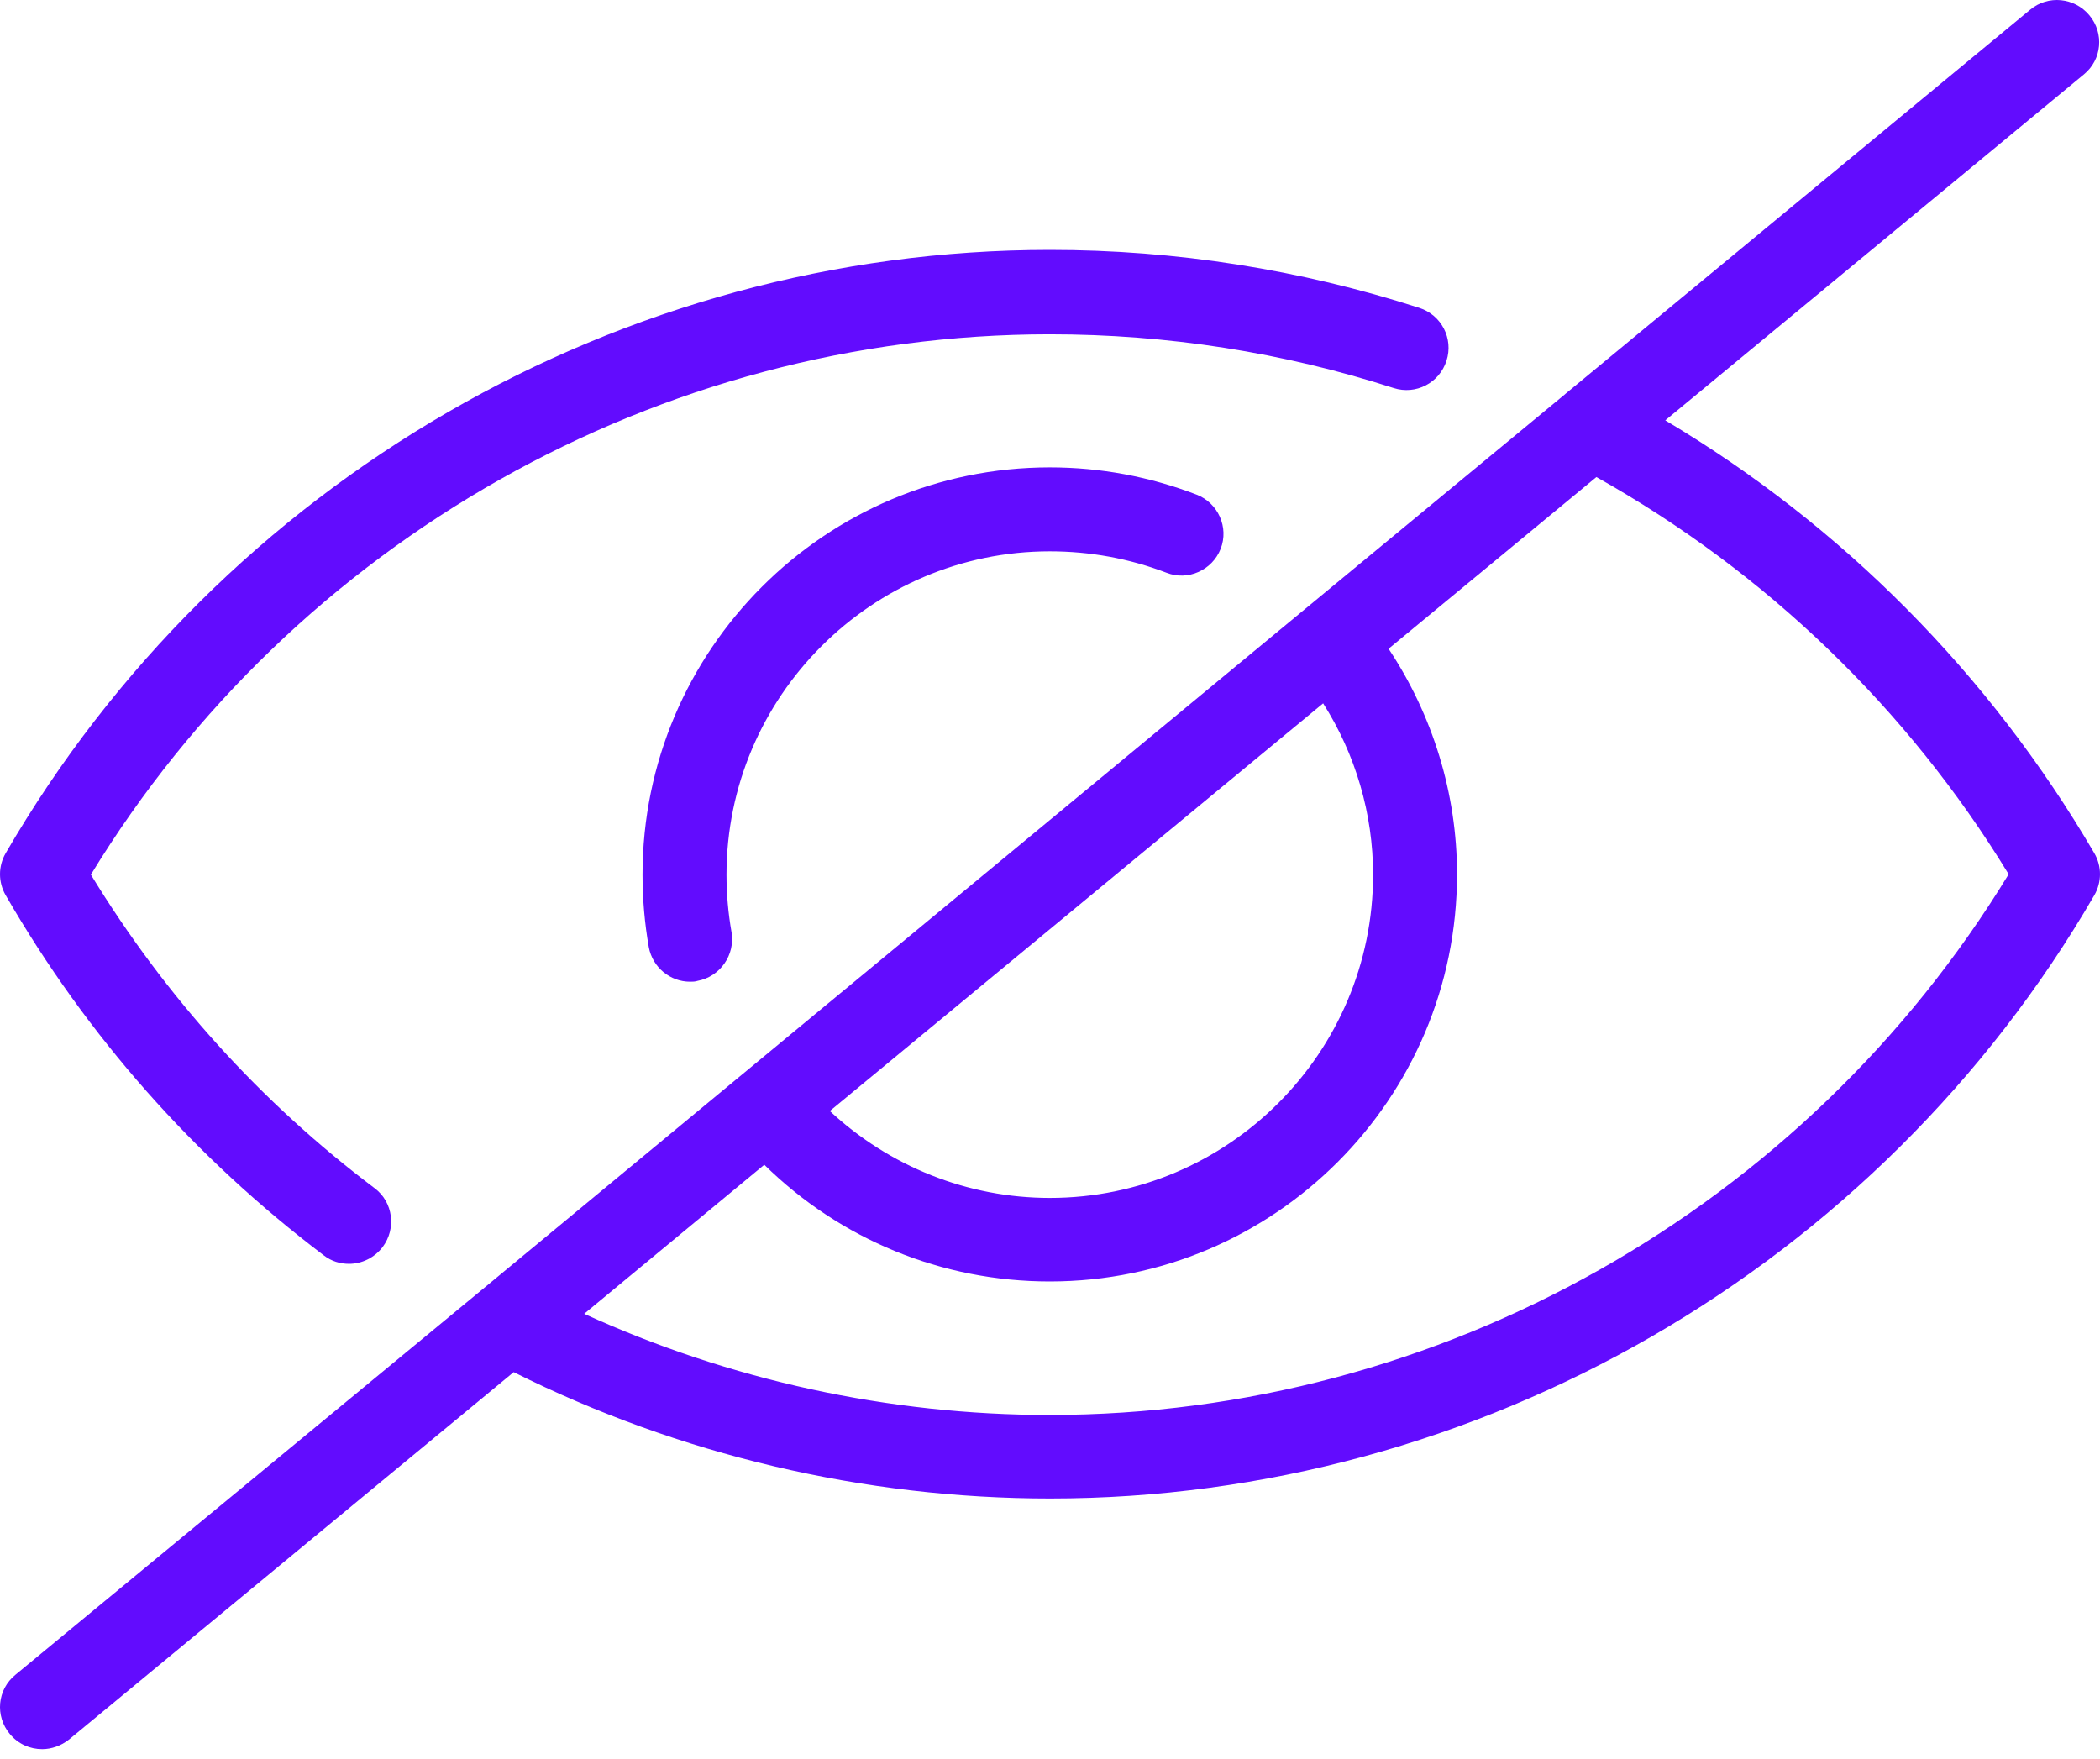 <svg width="80" height="67" viewBox="0 0 80 67" fill="none" xmlns="http://www.w3.org/2000/svg">
<path d="M63.439 16.013L79.385 2.835C80.073 2.275 80.169 1.267 79.593 0.58C79.034 -0.092 78.026 -0.204 77.338 0.371L59.633 15.005L59.617 15.021L49.685 23.226L28.253 40.946L18.337 49.15L0.585 63.802C-0.103 64.361 -0.199 65.369 0.376 66.057C0.696 66.44 1.144 66.632 1.608 66.632C1.96 66.632 2.328 66.504 2.632 66.264L19.569 52.27C25.87 55.42 32.907 57.084 40.008 57.084C56.322 57.084 71.564 48.272 79.784 34.101C80.072 33.605 80.072 32.997 79.784 32.502C75.801 25.689 70.188 20.028 63.439 16.013L63.439 16.013ZM52.308 33.319C52.308 40.1 46.79 45.634 39.993 45.634C36.858 45.634 33.883 44.434 31.612 42.323L50.405 26.794C51.636 28.729 52.308 30.999 52.308 33.319H52.308ZM39.993 53.902C33.867 53.902 27.789 52.575 22.255 50.048L29.116 44.37C32.011 47.217 35.882 48.816 39.992 48.816C48.548 48.816 55.506 41.859 55.506 33.303C55.506 30.231 54.578 27.241 52.898 24.714L60.815 18.173C67.26 21.787 72.666 26.985 76.52 33.303C68.764 46.033 54.866 53.901 39.992 53.901L39.993 53.902Z" fill="#620CFE"/>
<path d="M12.338 47.824C12.626 48.049 12.962 48.144 13.298 48.144C13.778 48.144 14.258 47.92 14.577 47.504C15.105 46.801 14.977 45.793 14.274 45.265C9.924 41.987 6.293 37.957 3.462 33.319C11.219 20.604 25.117 12.735 39.991 12.735C44.469 12.735 48.868 13.422 53.09 14.782C53.937 15.053 54.833 14.59 55.105 13.742C55.377 12.895 54.913 11.999 54.066 11.727C49.54 10.271 44.806 9.52 39.992 9.52C23.678 9.52 8.436 18.332 0.216 32.502C-0.072 32.998 -0.072 33.606 0.216 34.102C3.318 39.476 7.396 44.082 12.338 47.824L12.338 47.824Z" fill="#620CFE"/>
<path d="M39.992 21.003C41.528 21.003 43.015 21.275 44.438 21.819C45.254 22.139 46.181 21.723 46.501 20.907C46.821 20.091 46.405 19.164 45.59 18.845C43.798 18.157 41.927 17.805 39.992 17.805C31.435 17.805 24.477 24.762 24.477 33.319C24.477 34.247 24.557 35.174 24.717 36.086C24.861 36.854 25.533 37.397 26.285 37.397C26.381 37.397 26.477 37.397 26.573 37.365C27.436 37.205 28.012 36.374 27.868 35.51C27.74 34.79 27.676 34.054 27.676 33.319C27.677 26.537 33.211 21.003 39.992 21.003L39.992 21.003Z" fill="#620CFE"/>
</svg>
